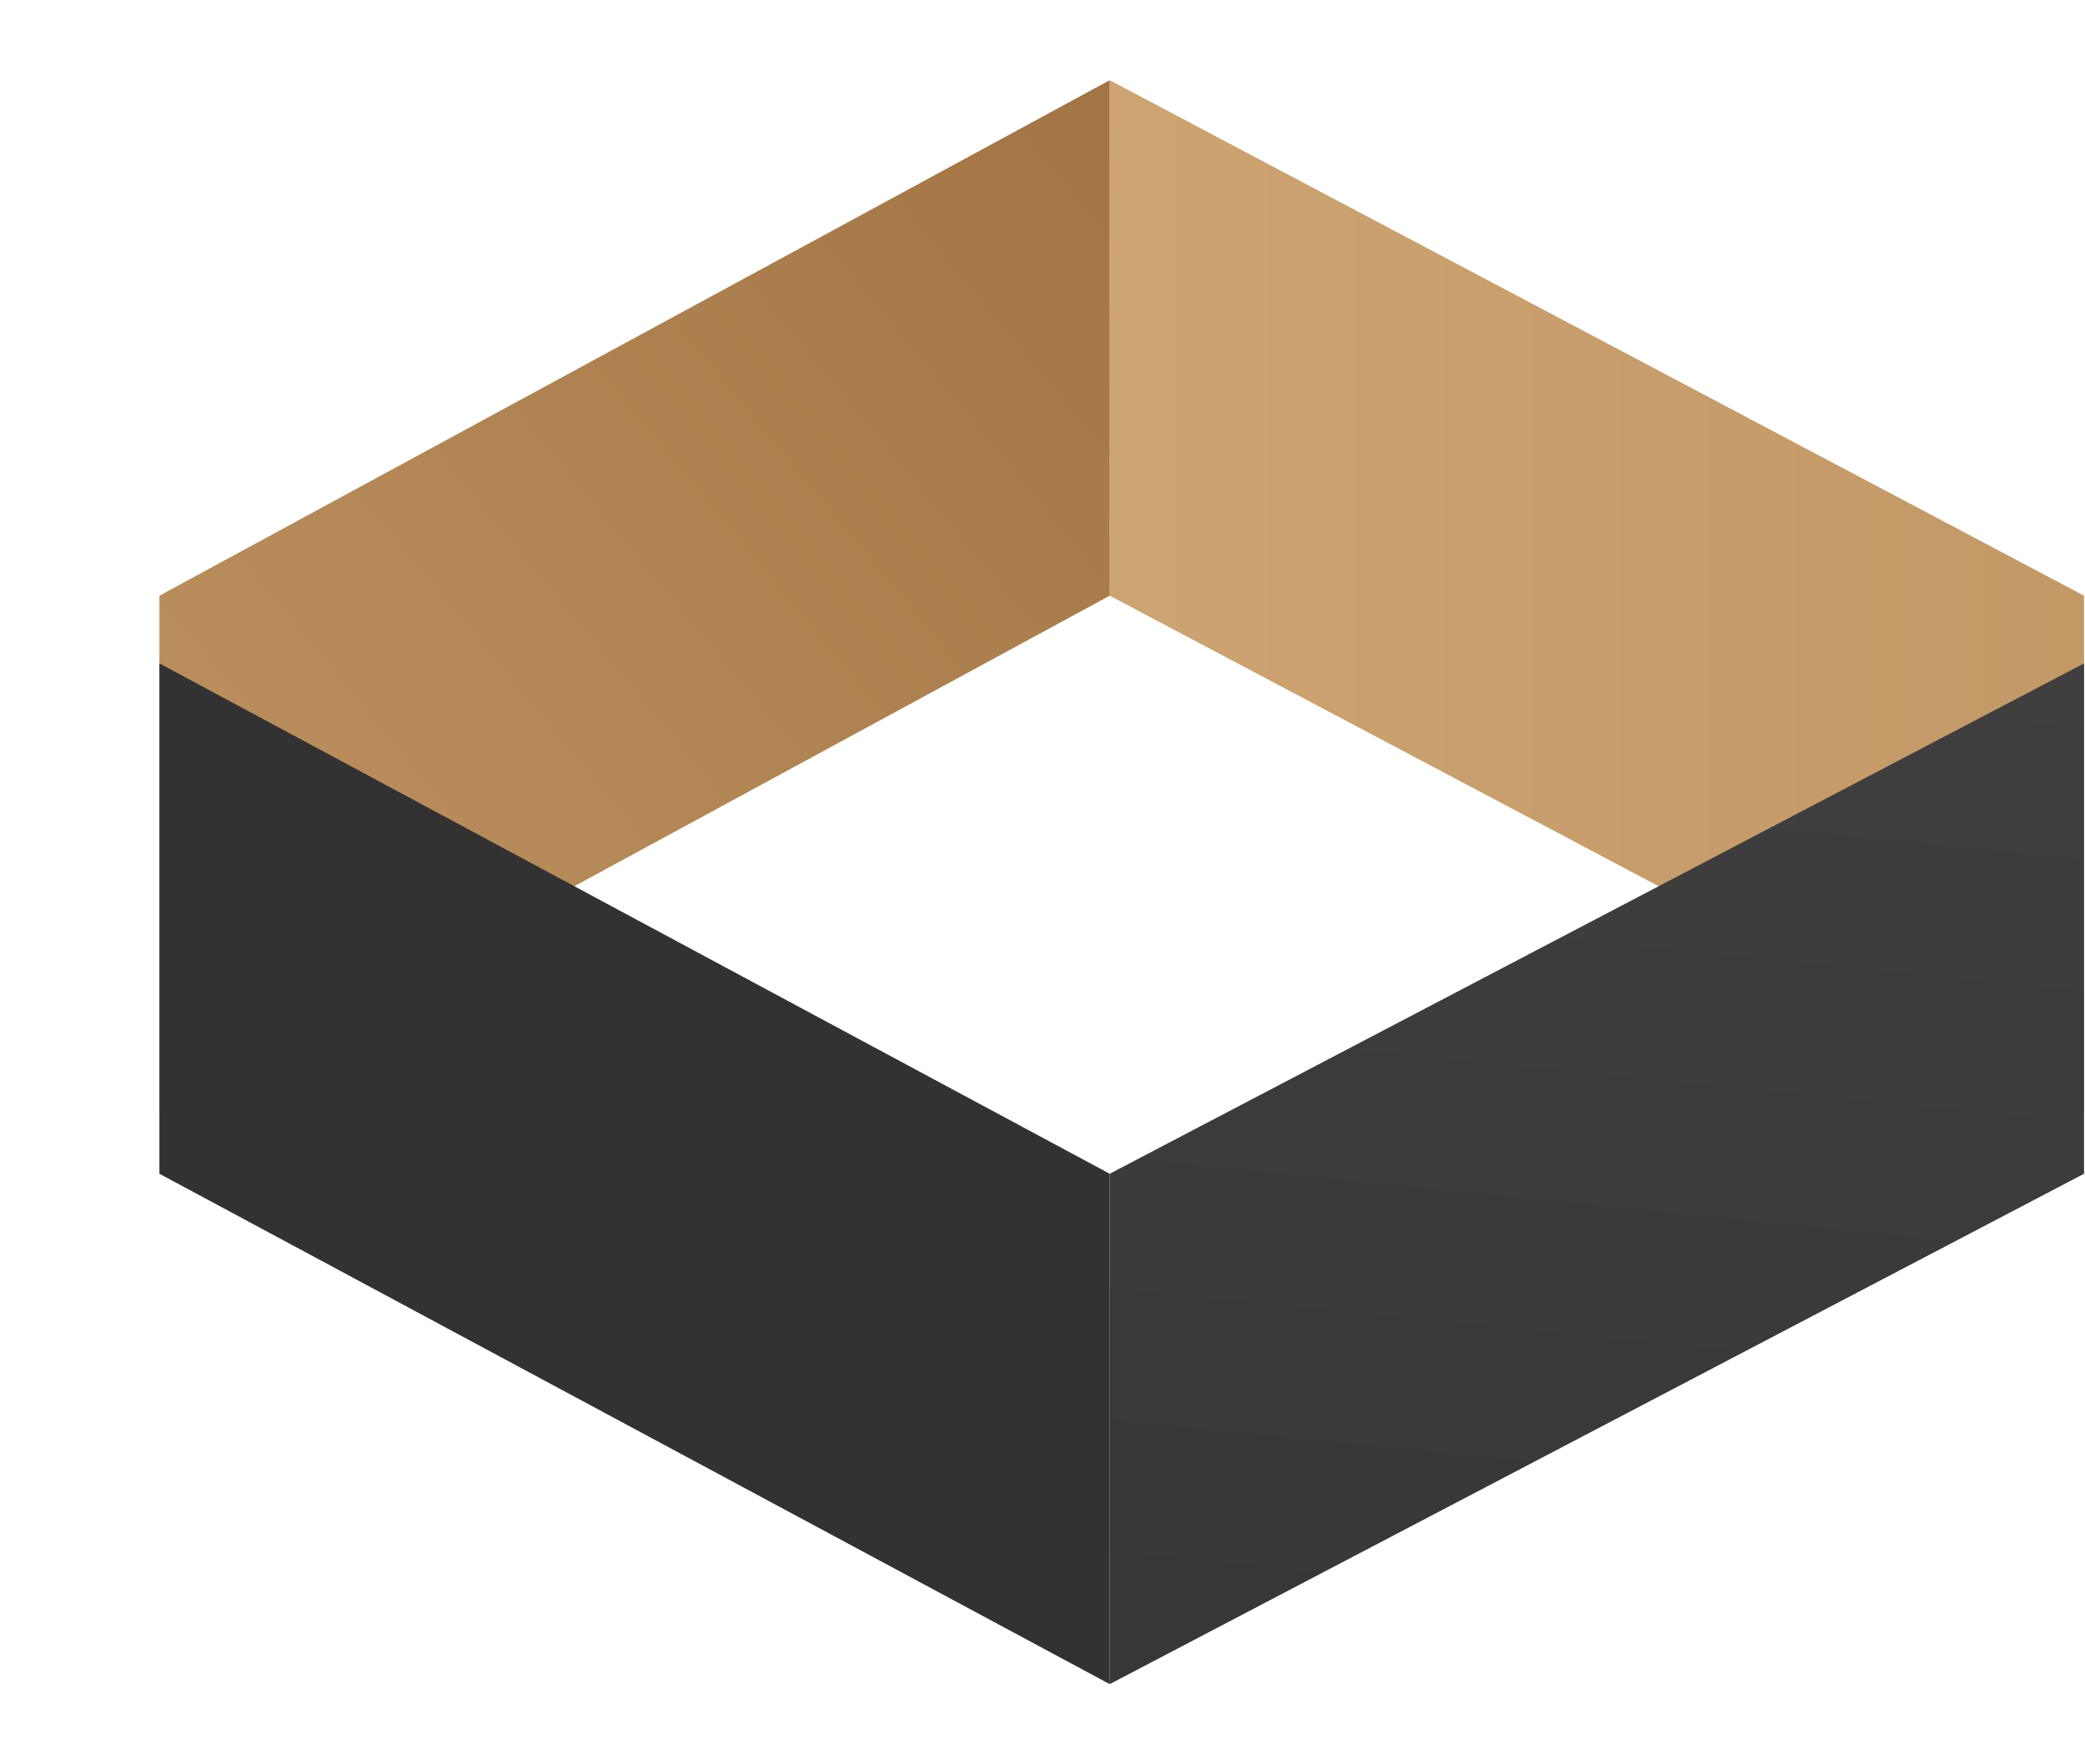 <svg width="13" height="11" viewBox="0 0 13 11" fill="none" xmlns="http://www.w3.org/2000/svg">
<path d="M6.919 0.5L12.994 3.714V6.929L6.919 3.714V0.5Z" fill="url(#paint0_linear_264_13644)"/>
<path d="M6.919 10.5L12.994 7.318V4.136L6.919 7.318V10.5Z" fill="url(#paint1_linear_264_13644)"/>
<path d="M6.919 0.5L0.994 3.714V6.929L6.919 3.714V0.5Z" fill="url(#paint2_linear_264_13644)"/>
<path d="M6.919 10.5L0.994 7.318V4.136L6.919 7.318V10.5Z" fill="url(#paint3_linear_264_13644)"/>
<defs>
<linearGradient id="paint0_linear_264_13644" x1="37.963" y1="8.171" x2="4.861" y2="8.171" gradientUnits="userSpaceOnUse">
<stop stop-color="#996939"/>
<stop offset="1" stop-color="#D0A875"/>
</linearGradient>
<linearGradient id="paint1_linear_264_13644" x1="19.805" y1="24.5" x2="22.729" y2="-4.747" gradientUnits="userSpaceOnUse">
<stop stop-color="#272728"/>
<stop offset="1" stop-color="#4B4B4B"/>
</linearGradient>
<linearGradient id="paint2_linear_264_13644" x1="13.173" y1="3.663" x2="0.554" y2="14.109" gradientUnits="userSpaceOnUse">
<stop stop-color="#996939"/>
<stop offset="1" stop-color="#D0A875"/>
</linearGradient>
<linearGradient id="paint3_linear_264_13644" x1="6.546" y1="24.5" x2="6.546" y2="9.227" gradientUnits="userSpaceOnUse">
<stop stop-color="#363636"/>
<stop offset="1" stop-color="#333232"/>
</linearGradient>
</defs>
</svg>
